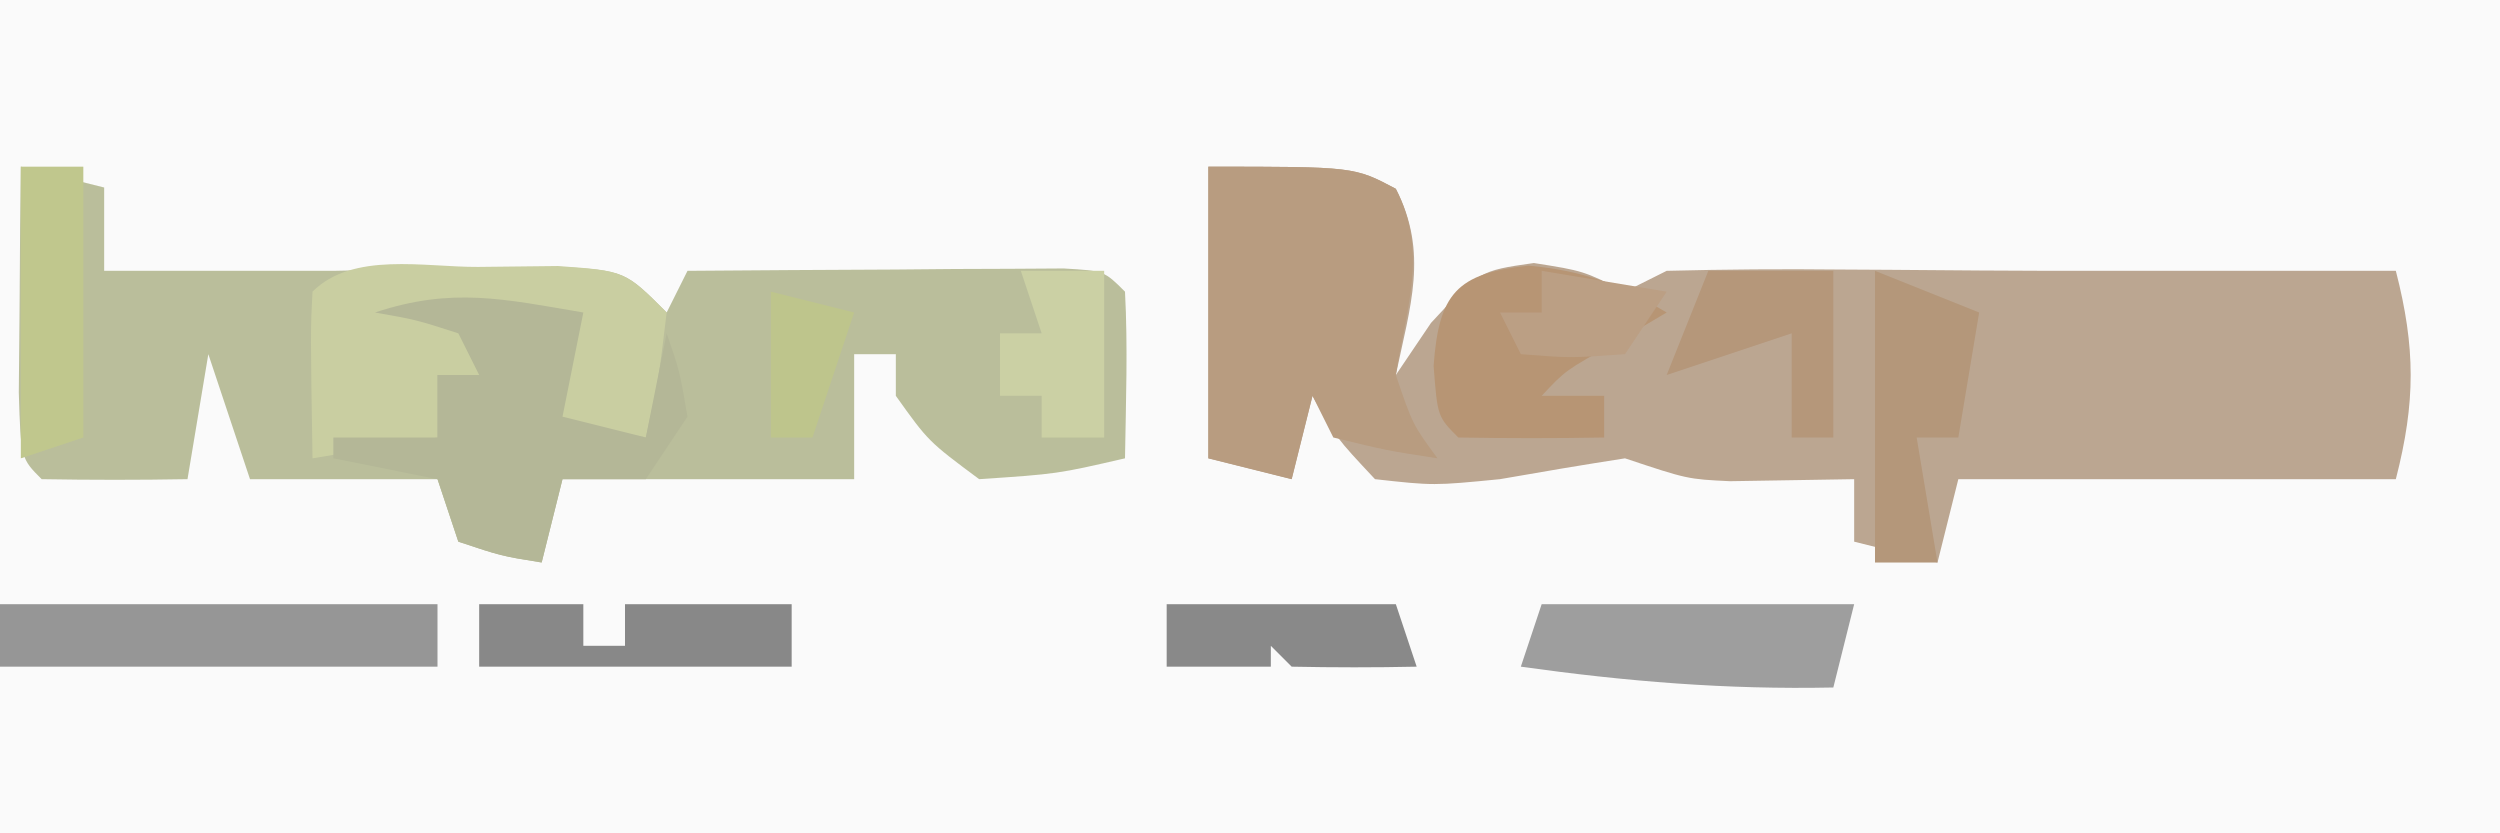 <?xml version="1.0" encoding="UTF-8"?>
<svg version="1.1" xmlns="http://www.w3.org/2000/svg" width="120" height="40">
<rect width="100%" height="100%" fill="#333333" stroke="none"/>
<path d="M0 0 C39.6 0 79.2 0 120 0 C120 13.2 120 26.4 120 40 C80.4 40 40.8 40 0 40 C0 26.8 0 13.6 0 0 Z " fill="#FAFAFA" transform="translate(0,0)"/>
<path d="M0 0 C7 0 7 0 9 1.062 C10.585 4.133 9.68 6.722 9 10 C9.557 9.175 10.114 8.35 10.688 7.5 C13 5 13 5 15.625 4.625 C18 5 18 5 20 6 C20.66 5.67 21.32 5.34 22 5 C24.801 4.928 27.576 4.907 30.375 4.938 C31.143 4.942 31.912 4.947 32.703 4.951 C34.141 4.96 35.579 4.971 37.017 4.984 C39.011 5 41.006 5 43 5 C47.667 5 52.333 5 57 5 C57.95 8.695 57.95 11.305 57 15 C50 15 43 15 36 15 C35.67 16.32 35.34 17.64 35 19 C33.68 18.67 32.36 18.34 31 18 C31 17.01 31 16.02 31 15 C28.021 15.049 28.021 15.049 25.043 15.098 C23 15 23 15 20 14 C17.997 14.312 15.997 14.648 14 15 C10.812 15.312 10.812 15.312 8 15 C6.125 13 6.125 13 5 11 C4.67 12.32 4.34 13.64 4 15 C2.68 14.67 1.36 14.34 0 14 C0 9.38 0 4.76 0 0 Z " fill="#BBA691" transform="translate(58,8)"/>
<path d="M0 0 C1.32 0.33 2.64 0.66 4 1 C4 2.32 4 3.64 4 5 C5.258 5 6.516 5 7.812 5 C10.208 5 12.604 5 15 5 C16.084 4.977 17.168 4.954 18.285 4.93 C20.155 4.903 20.155 4.903 22.062 4.875 C23.312 4.852 24.561 4.829 25.848 4.805 C29 5 29 5 31 7 C31.33 6.34 31.66 5.68 32 5 C35.312 4.971 38.625 4.953 41.938 4.938 C43.356 4.925 43.356 4.925 44.803 4.912 C46.151 4.907 46.151 4.907 47.527 4.902 C48.776 4.894 48.776 4.894 50.051 4.886 C52 5 52 5 53 6 C53.141 8.671 53.042 11.324 53 14 C49.75 14.75 49.75 14.75 46 15 C43.562 13.188 43.562 13.188 42 11 C42 10.34 42 9.68 42 9 C41.34 9 40.68 9 40 9 C40 10.98 40 12.96 40 15 C35.333 15 30.667 15 26 15 C25.67 16.32 25.34 17.64 25 19 C23.062 18.688 23.062 18.688 21 18 C20.67 17.01 20.34 16.02 20 15 C17.03 15 14.06 15 11 15 C10.34 13.02 9.68 11.04 9 9 C8.67 10.98 8.34 12.96 8 15 C5.667 15.042 3.333 15.041 1 15 C0 14 0 14 -0.098 10.84 C-0.08 8.908 -0.08 8.908 -0.062 6.938 C-0.053 5.647 -0.044 4.357 -0.035 3.027 C-0.024 2.028 -0.012 1.029 0 0 Z " fill="#BABE9B" transform="translate(1,8)"/>
<path d="M0 0 C7 0 7 0 9 1.062 C10.555 4.076 9.517 6.725 9 10 C9.806 12.372 9.806 12.372 11 14 C8.562 13.625 8.562 13.625 6 13 C5.67 12.34 5.34 11.68 5 11 C4.67 12.32 4.34 13.64 4 15 C2.68 14.67 1.36 14.34 0 14 C0 9.38 0 4.76 0 0 Z " fill="#B89C80" transform="translate(58,8)"/>
<path d="M0 0 C1.267 -0.014 2.534 -0.028 3.84 -0.043 C7.062 0.188 7.062 0.188 9.062 2.188 C8.688 5.312 8.688 5.312 8.062 8.188 C6.412 7.857 4.763 7.527 3.062 7.188 C3.248 6.548 3.434 5.909 3.625 5.25 C3.769 4.569 3.914 3.889 4.062 3.188 C3.732 2.857 3.402 2.527 3.062 2.188 C2.072 2.188 1.083 2.188 0.062 2.188 C0.062 3.178 0.062 4.168 0.062 5.188 C-0.598 5.188 -1.258 5.188 -1.938 5.188 C-1.938 6.178 -1.938 7.168 -1.938 8.188 C-3.917 8.518 -5.897 8.848 -7.938 9.188 C-8.035 3.035 -8.035 3.035 -7.938 1.188 C-6.004 -0.746 -2.563 0.013 0 0 Z " fill="#C9CEA1" transform="translate(22.938,12.812)"/>
<path d="M0 0 C-0.33 1.65 -0.66 3.3 -1 5 C0.32 5.33 1.64 5.66 3 6 C3.33 4.35 3.66 2.7 4 1 C4.625 2.812 4.625 2.812 5 5 C4.01 6.485 4.01 6.485 3 8 C1.68 8 0.36 8 -1 8 C-1.33 9.32 -1.66 10.64 -2 12 C-3.938 11.688 -3.938 11.688 -6 11 C-6.33 10.01 -6.66 9.02 -7 8 C-8.65 7.67 -10.3 7.34 -12 7 C-12 6.67 -12 6.34 -12 6 C-10.35 6 -8.7 6 -7 6 C-7 5.01 -7 4.02 -7 3 C-6.34 3 -5.68 3 -5 3 C-5.33 2.34 -5.66 1.68 -6 1 C-8.025 0.348 -8.025 0.348 -10 0 C-6.306 -1.231 -3.794 -0.644 0 0 Z " fill="#B4B797" transform="translate(28,15)"/>
<path d="M0 0 C7 0 14 0 21 0 C21 0.99 21 1.98 21 3 C14.07 3 7.14 3 0 3 C0 2.01 0 1.02 0 0 Z " fill="#969696" transform="translate(0,29)"/>
<path d="M0 0 C2.694 0.257 4.317 0.882 6.625 2.25 C5.821 2.724 5.016 3.199 4.188 3.688 C1.777 5.019 1.777 5.019 0.625 6.25 C1.615 6.25 2.605 6.25 3.625 6.25 C3.625 6.91 3.625 7.57 3.625 8.25 C1.292 8.292 -1.042 8.291 -3.375 8.25 C-4.375 7.25 -4.375 7.25 -4.562 4.812 C-4.31 1.357 -3.471 0.365 0 0 Z " fill="#B79574" transform="translate(73.375,12.75)"/>
<path d="M0 0 C4.95 0 9.9 0 15 0 C14.67 1.32 14.34 2.64 14 4 C8.882 4.107 4.071 3.712 -1 3 C-0.67 2.01 -0.34 1.02 0 0 Z " fill="#9E9E9E" transform="translate(74,29)"/>
<path d="M0 0 C2.475 0.99 2.475 0.99 5 2 C4.67 3.98 4.34 5.96 4 8 C3.34 8 2.68 8 2 8 C2.33 9.98 2.66 11.96 3 14 C2.01 14 1.02 14 0 14 C0 9.38 0 4.76 0 0 Z " fill="#B4977A" transform="translate(90,13)"/>
<path d="M0 0 C0.99 0 1.98 0 3 0 C3 4.29 3 8.58 3 13 C2.01 13.33 1.02 13.66 0 14 C0 9.38 0 4.76 0 0 Z " fill="#C0C78D" transform="translate(1,8)"/>
<path d="M0 0 C1.65 0 3.3 0 5 0 C5 0.66 5 1.32 5 2 C5.66 2 6.32 2 7 2 C7 1.34 7 0.68 7 0 C9.64 0 12.28 0 15 0 C15 0.99 15 1.98 15 3 C10.05 3 5.1 3 0 3 C0 2.01 0 1.02 0 0 Z " fill="#888888" transform="translate(23,29)"/>
<path d="M0 0 C1.98 0 3.96 0 6 0 C6 2.64 6 5.28 6 8 C5.34 8 4.68 8 4 8 C4 6.35 4 4.7 4 3 C2.02 3.66 0.04 4.32 -2 5 C-1.34 3.35 -0.68 1.7 0 0 Z " fill="#B5977A" transform="translate(82,13)"/>
<path d="M0 0 C1.32 0 2.64 0 4 0 C4 2.64 4 5.28 4 8 C3.01 8 2.02 8 1 8 C1 7.34 1 6.68 1 6 C0.34 6 -0.32 6 -1 6 C-1 5.01 -1 4.02 -1 3 C-0.34 3 0.32 3 1 3 C0.67 2.01 0.34 1.02 0 0 Z " fill="#CBD0A4" transform="translate(49,13)"/>
<path d="M0 0 C3.63 0 7.26 0 11 0 C11.33 0.99 11.66 1.98 12 3 C10 3.043 8 3.041 6 3 C5.67 2.67 5.34 2.34 5 2 C5 2.33 5 2.66 5 3 C3.35 3 1.7 3 0 3 C0 2.01 0 1.02 0 0 Z " fill="#898989" transform="translate(56,29)"/>
<path d="M0 0 C2.97 0.495 2.97 0.495 6 1 C5.01 2.485 5.01 2.485 4 4 C1.375 4.188 1.375 4.188 -1 4 C-1.33 3.34 -1.66 2.68 -2 2 C-1.34 2 -0.68 2 0 2 C0 1.34 0 0.68 0 0 Z " fill="#BB9F84" transform="translate(74,13)"/>
<path d="M0 0 C1.32 0.33 2.64 0.66 4 1 C3.34 2.98 2.68 4.96 2 7 C1.34 7 0.68 7 0 7 C0 4.69 0 2.38 0 0 Z " fill="#BEC58C" transform="translate(37,14)"/>
</svg>
